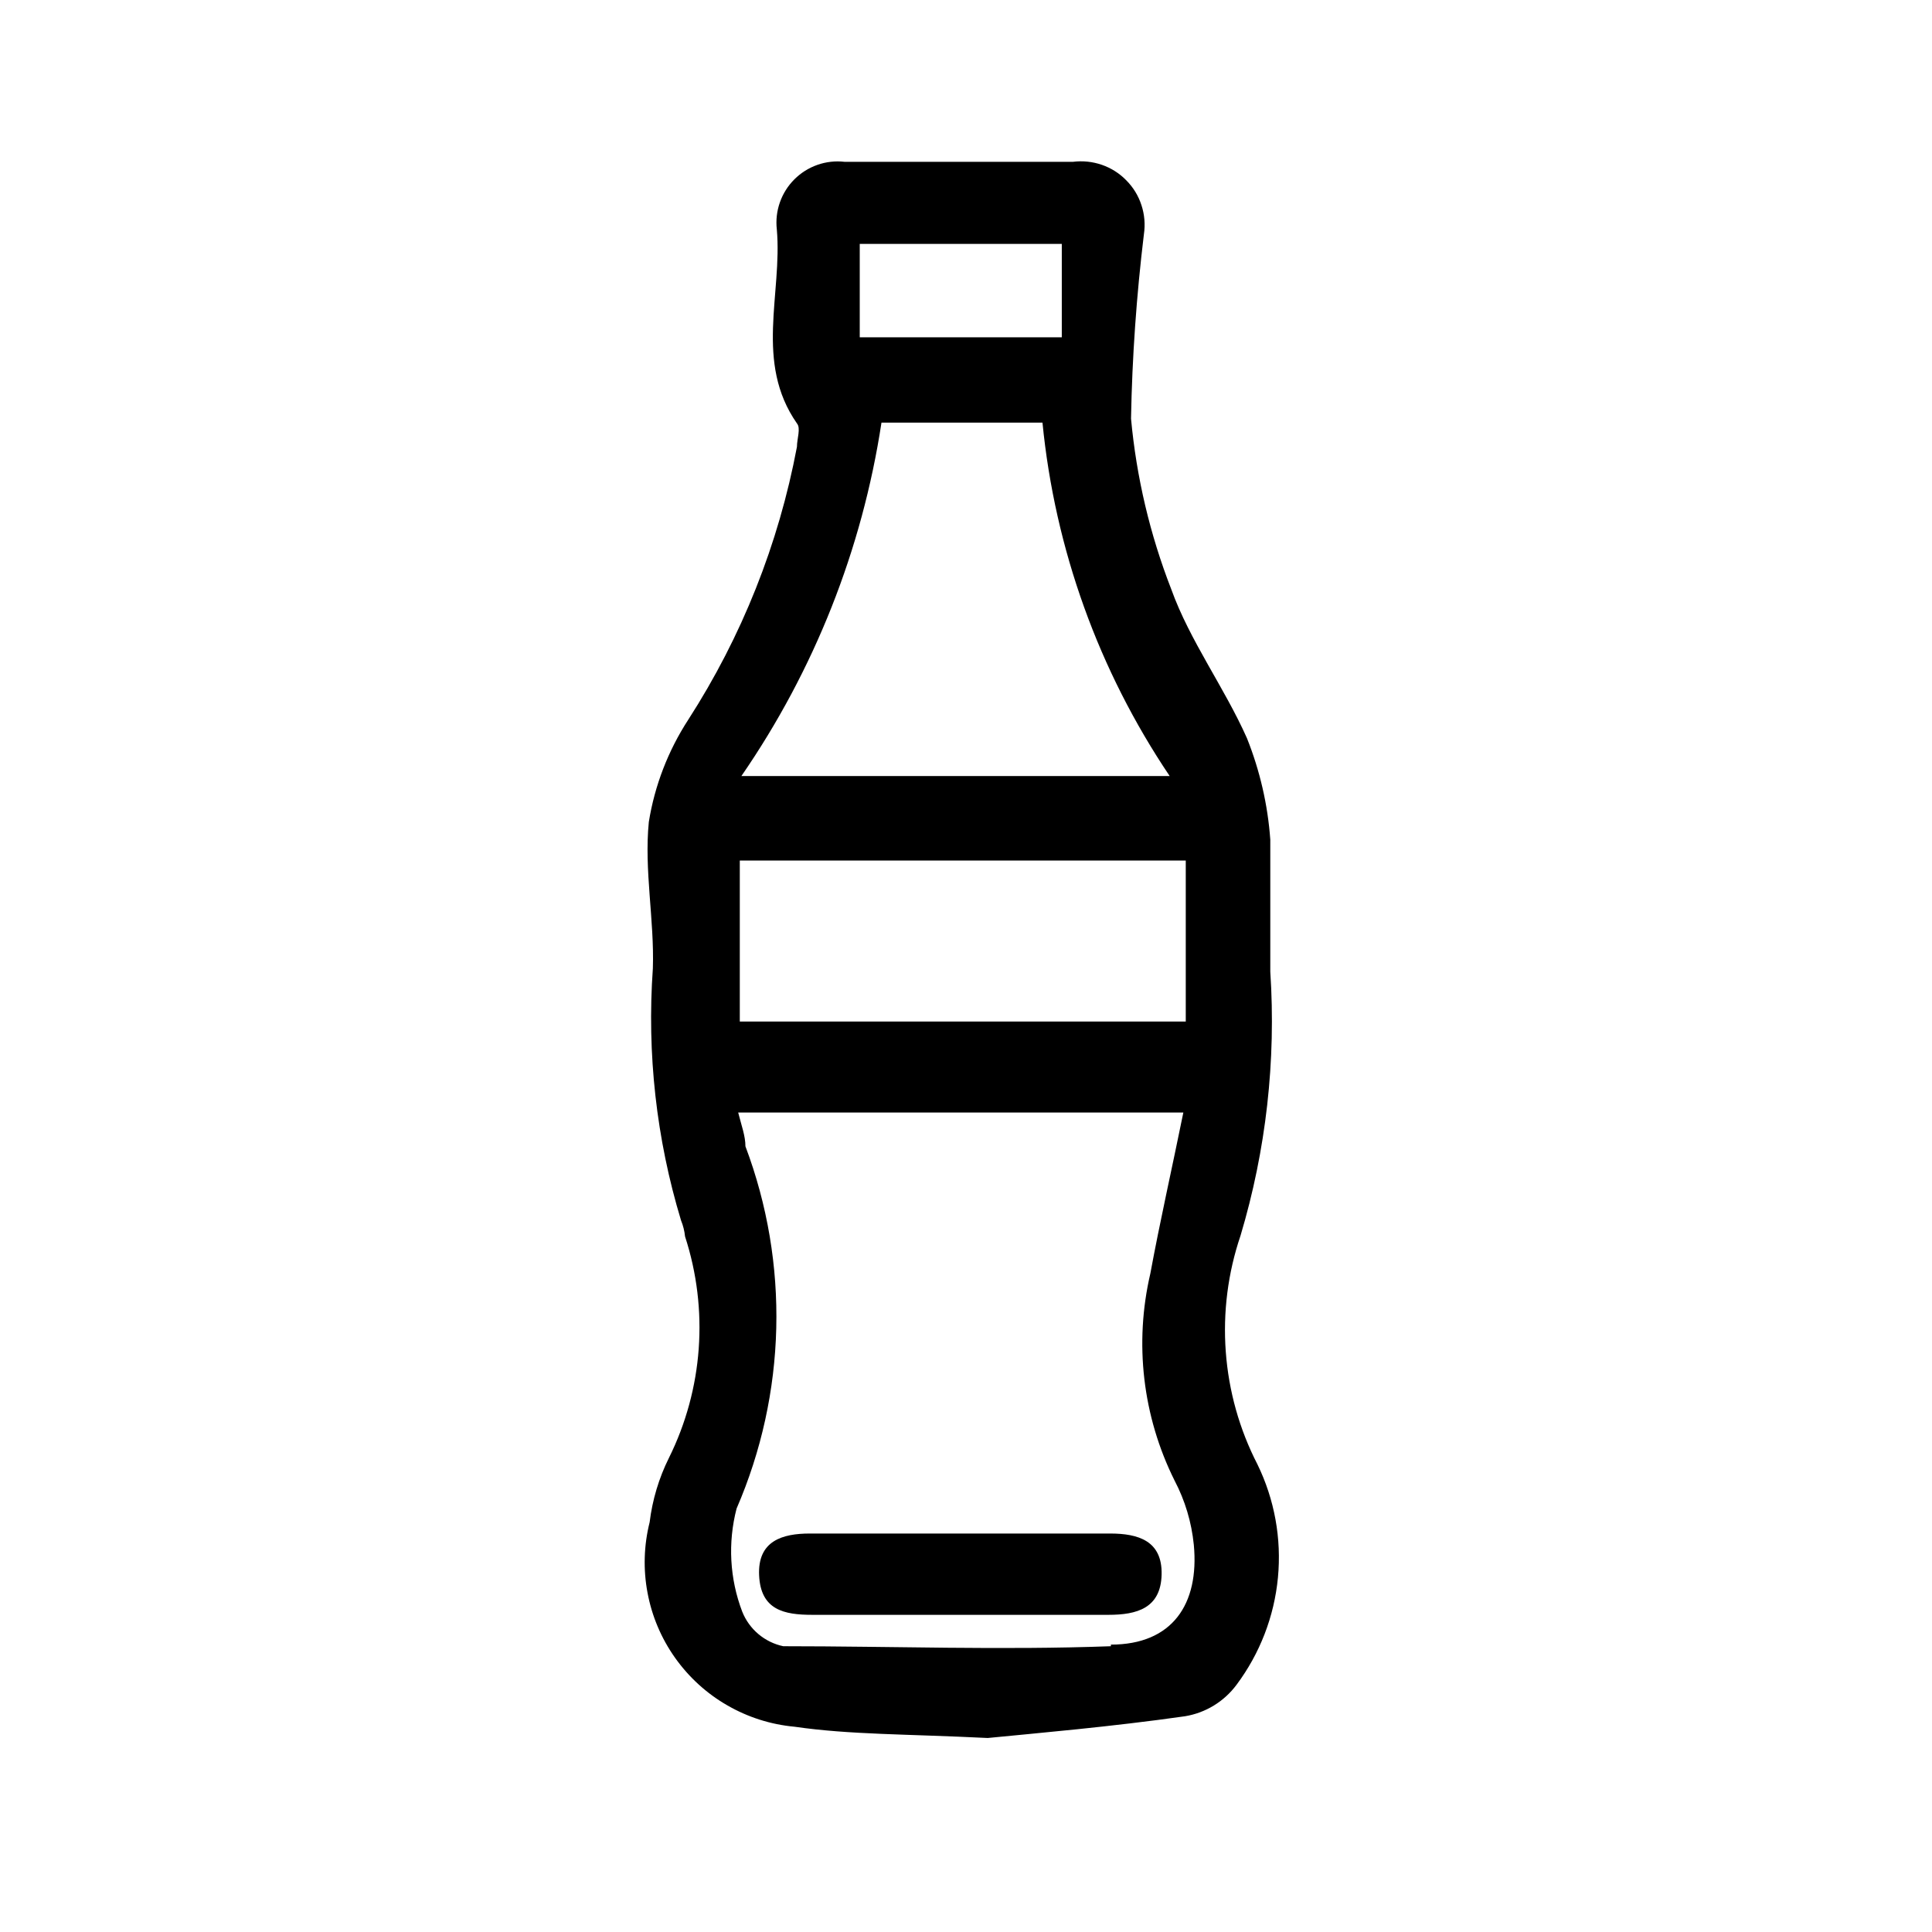 <svg width="24" height="24" viewBox="0 0 24 24" fill="none" xmlns="http://www.w3.org/2000/svg">
<g clip-path="url(#clip0)">
<path d="M15.62 18.19C15.396 17.755 15.263 17.279 15.227 16.791C15.191 16.303 15.253 15.813 15.41 15.35C15.728 14.287 15.853 13.177 15.78 12.07C15.78 11.53 15.78 10.98 15.78 10.43C15.749 9.998 15.651 9.573 15.49 9.17C15.21 8.54 14.78 7.96 14.55 7.32C14.285 6.64 14.117 5.927 14.05 5.2C14.064 4.434 14.118 3.67 14.21 2.91C14.228 2.789 14.218 2.666 14.18 2.55C14.143 2.434 14.079 2.329 13.993 2.242C13.908 2.154 13.804 2.088 13.689 2.048C13.574 2.008 13.451 1.995 13.33 2.01C12.38 2.01 11.44 2.01 10.49 2.01C10.377 1.997 10.262 2.01 10.154 2.048C10.046 2.086 9.949 2.147 9.868 2.228C9.787 2.309 9.726 2.406 9.688 2.514C9.65 2.622 9.637 2.737 9.65 2.85C9.72 3.65 9.37 4.5 9.9 5.26C9.95 5.32 9.9 5.45 9.9 5.55C9.673 6.757 9.215 7.908 8.55 8.94C8.3 9.325 8.133 9.757 8.06 10.21C8 10.81 8.13 11.43 8.11 12.03C8.035 13.086 8.153 14.147 8.46 15.16C8.486 15.224 8.503 15.291 8.51 15.36C8.805 16.268 8.734 17.255 8.31 18.11C8.185 18.361 8.104 18.632 8.07 18.91C7.998 19.197 7.989 19.496 8.044 19.787C8.098 20.077 8.215 20.353 8.386 20.594C8.557 20.835 8.778 21.037 9.034 21.184C9.29 21.332 9.575 21.423 9.87 21.45C10.56 21.55 11.26 21.54 12.27 21.59C12.88 21.53 13.81 21.45 14.72 21.32C14.976 21.278 15.205 21.138 15.36 20.93C15.651 20.541 15.829 20.08 15.875 19.597C15.921 19.113 15.833 18.627 15.62 18.19V18.19ZM10.68 3.03H13.19V4.19H10.68V3.03ZM10.95 5.25H12.95C13.105 6.822 13.648 8.33 14.53 9.64H9.21C10.115 8.327 10.71 6.826 10.95 5.25V5.25ZM9.19 10.69H14.73V12.69H9.19V10.69ZM13.8 20.45C12.44 20.5 11.09 20.45 9.73 20.45C9.616 20.426 9.51 20.374 9.421 20.299C9.332 20.224 9.263 20.128 9.22 20.02C9.064 19.611 9.04 19.164 9.15 18.74C9.769 17.311 9.809 15.697 9.26 14.24C9.26 14.11 9.21 13.98 9.17 13.82H14.7C14.56 14.51 14.41 15.17 14.29 15.82C14.088 16.686 14.194 17.594 14.59 18.39C14.721 18.639 14.802 18.91 14.83 19.19C14.9 19.93 14.56 20.43 13.8 20.43V20.45Z" fill="black"/>
<path d="M13.79 19.05H10.06C9.72 19.05 9.41 19.14 9.43 19.57C9.45 20 9.74 20.06 10.09 20.06H13.77C14.12 20.06 14.42 19.98 14.43 19.56C14.44 19.14 14.14 19.05 13.79 19.05Z" fill="black"/>
</g>
<defs>
<clipPath id="clip0">
<rect width="7.89" height="19.59" fill="white" transform="translate(8 2)"/>
</clipPath>
</defs>
</svg>
